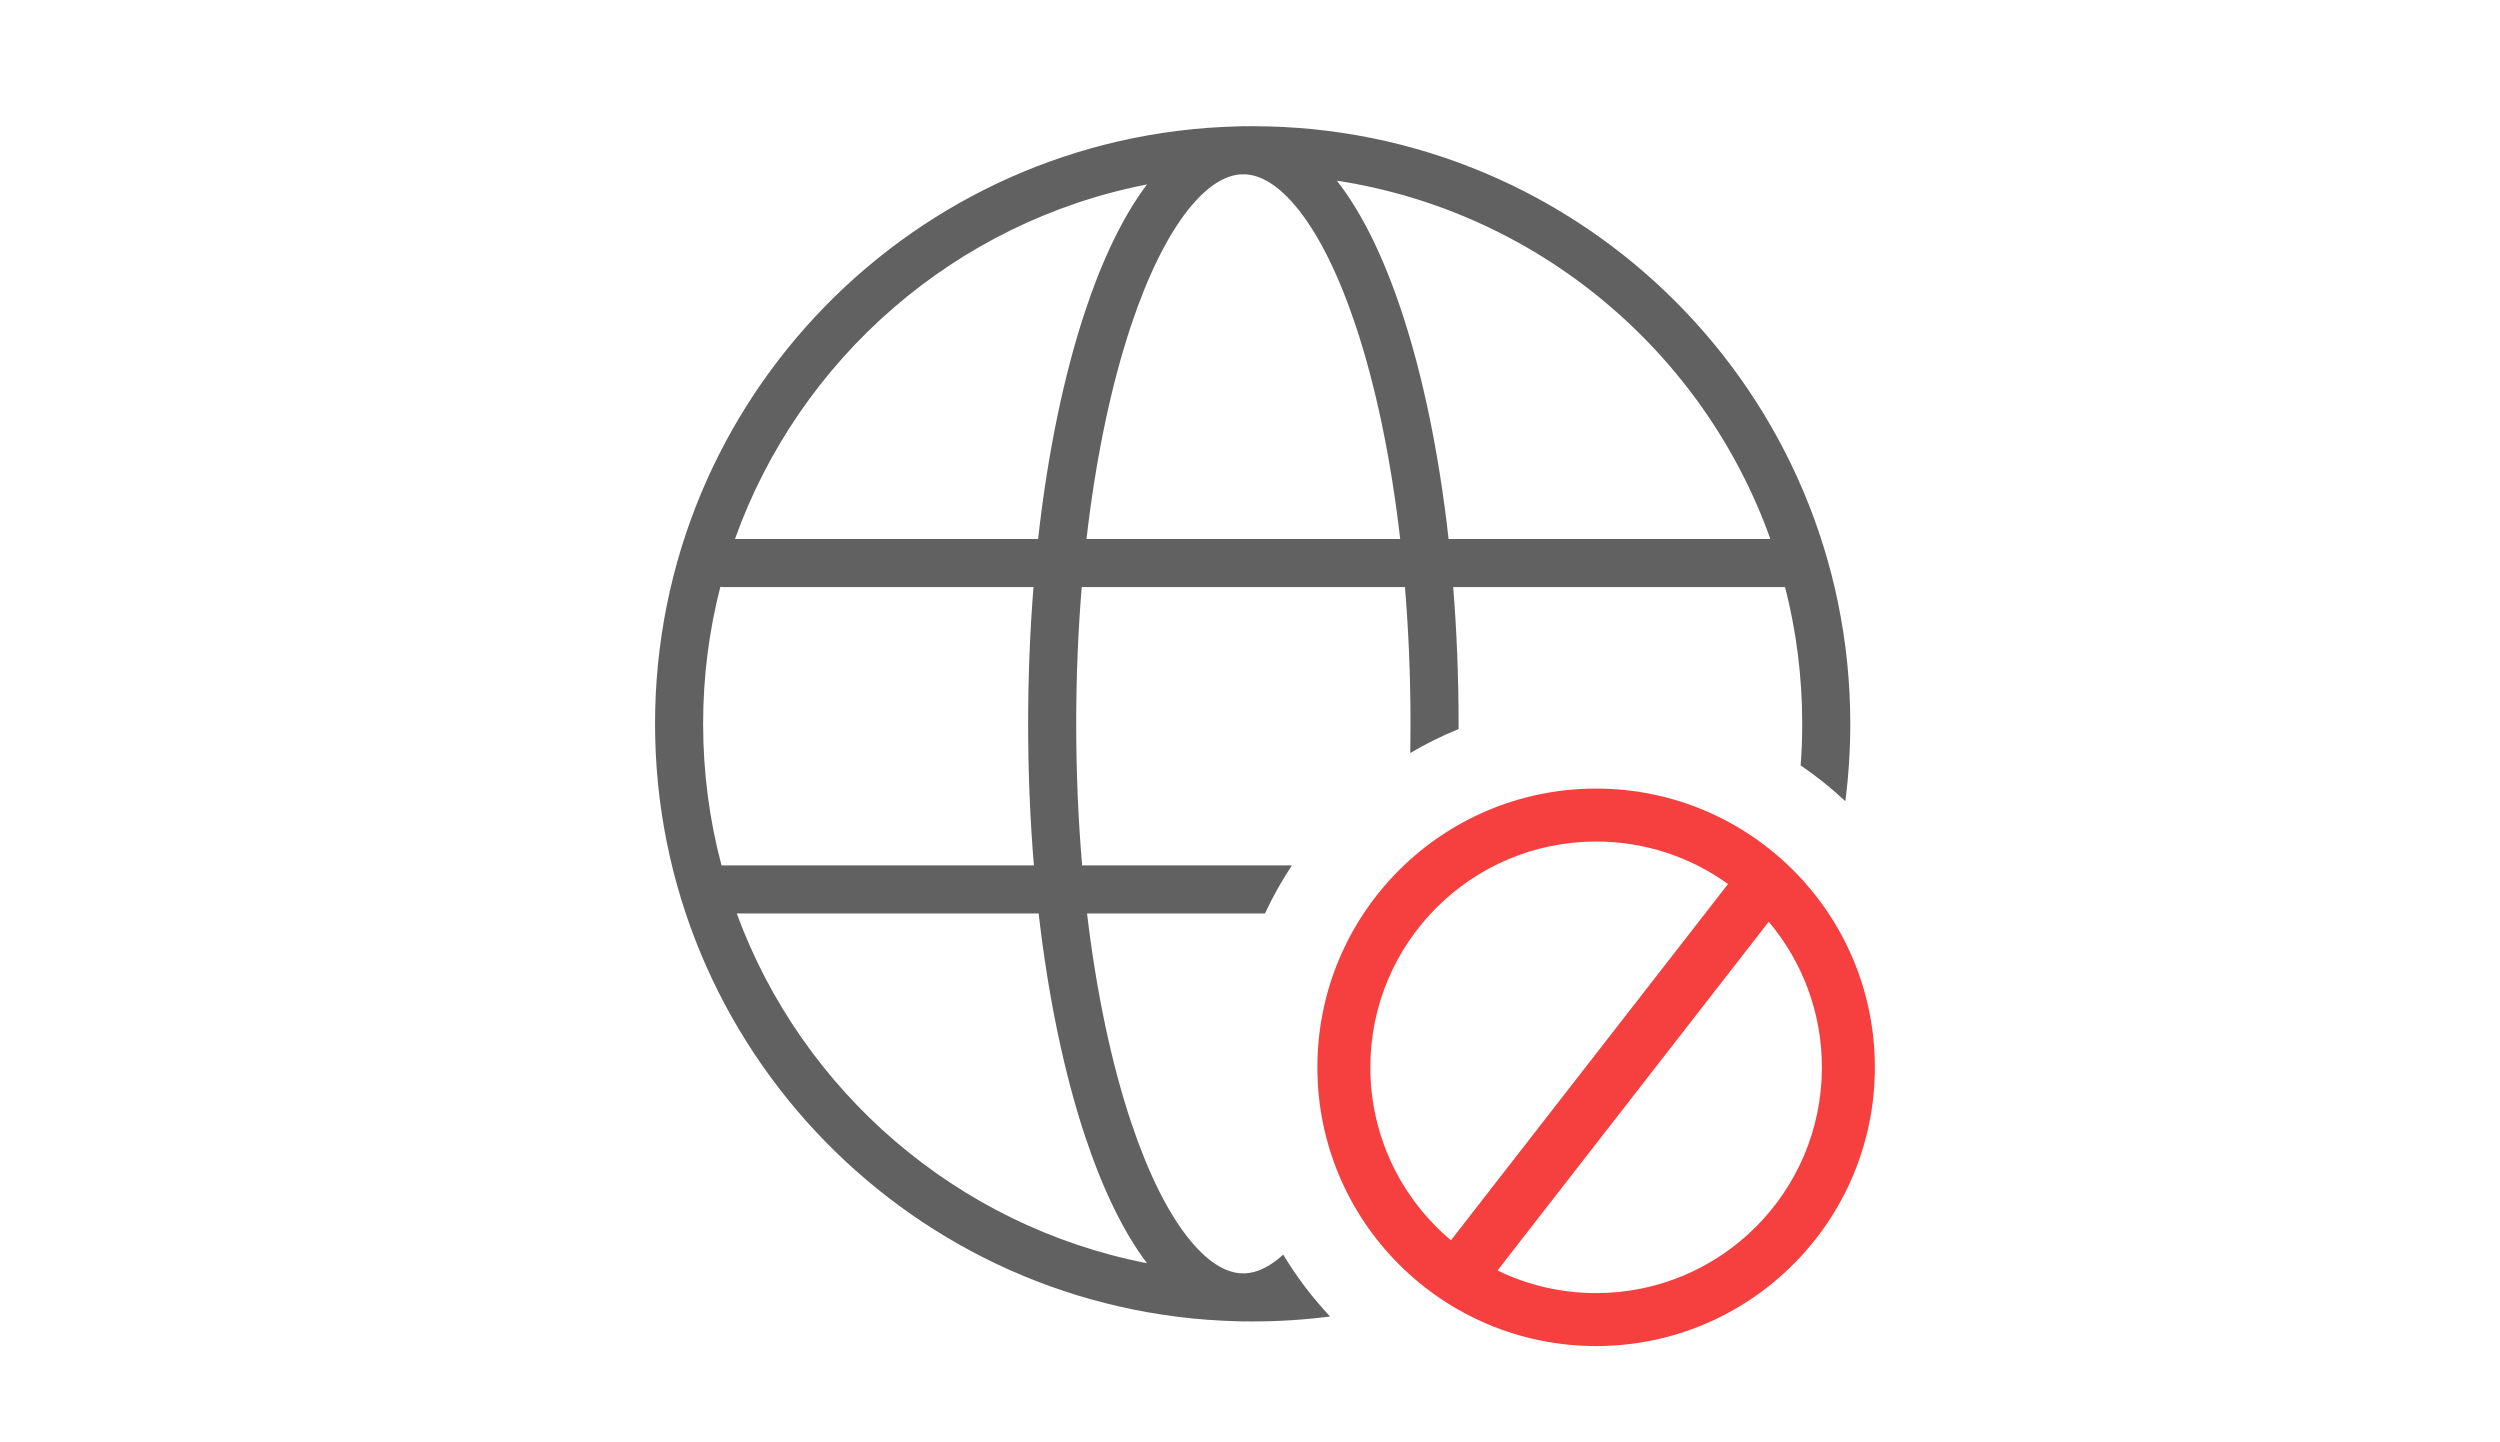 <svg width="104" height="60" viewBox="0 0 104 60" fill="none" xmlns="http://www.w3.org/2000/svg">
<path fill-rule="evenodd" clip-rule="evenodd" d="M27.25 30.111C27.25 16.592 38.041 5.593 51.48 5.258C51.56 5.253 51.642 5.25 51.723 5.25C51.759 5.25 51.795 5.251 51.831 5.252C51.925 5.251 52.018 5.25 52.111 5.25C65.842 5.25 76.972 16.381 76.972 30.111C76.972 31.203 76.902 32.277 76.766 33.331C76.187 32.788 75.566 32.289 74.908 31.841C74.951 31.27 74.972 30.693 74.972 30.111C74.972 28.147 74.725 26.24 74.259 24.421C74.247 24.422 74.236 24.422 74.224 24.422H60.453C60.6 26.25 60.677 28.155 60.677 30.111C60.677 30.184 60.677 30.256 60.677 30.329C59.979 30.612 59.308 30.946 58.667 31.326C58.674 30.924 58.677 30.519 58.677 30.111C58.677 28.146 58.597 26.24 58.446 24.422H45C44.85 26.24 44.77 28.146 44.77 30.111C44.77 32.149 44.856 34.122 45.017 36H53.744C53.322 36.635 52.947 37.303 52.623 38H45.221C45.614 41.31 46.246 44.263 47.048 46.667C47.748 48.768 48.56 50.396 49.413 51.478C50.214 52.495 50.952 52.913 51.583 52.967C51.657 52.968 51.731 52.969 51.805 52.971C52.275 52.947 52.807 52.721 53.382 52.192C53.94 53.119 54.594 53.982 55.331 54.766C54.277 54.902 53.203 54.972 52.111 54.972C52.018 54.972 51.925 54.972 51.831 54.971C51.795 54.972 51.759 54.972 51.723 54.972C51.642 54.972 51.56 54.97 51.48 54.965C38.041 54.63 27.25 43.631 27.25 30.111ZM30.575 22.422C33.255 14.918 39.744 9.225 47.714 7.673C46.718 8.992 45.859 10.796 45.15 12.923C44.265 15.58 43.587 18.821 43.185 22.422H30.575ZM29.966 24.414C29.498 26.235 29.25 28.144 29.25 30.111C29.25 32.148 29.516 34.123 30.016 36.003C30.042 36.001 30.068 36 30.094 36H43.01C42.853 34.111 42.77 32.139 42.77 30.111C42.77 28.155 42.847 26.25 42.994 24.422H30.094C30.05 24.422 30.008 24.419 29.966 24.414ZM47.714 52.55C39.815 51.011 33.37 45.405 30.648 38H43.208C43.612 41.522 44.281 44.692 45.15 47.3C45.859 49.426 46.718 51.23 47.714 52.55ZM73.647 22.422H60.261C59.859 18.821 59.182 15.58 58.296 12.923C57.559 10.711 56.66 8.848 55.613 7.516C63.99 8.804 70.868 14.639 73.647 22.422ZM45.198 22.422C45.589 19.031 46.23 16.008 47.048 13.555C47.748 11.454 48.56 9.826 49.413 8.744C50.214 7.727 50.952 7.309 51.583 7.256C51.657 7.254 51.731 7.253 51.805 7.252C52.448 7.284 53.207 7.695 54.034 8.744C54.887 9.826 55.699 11.454 56.399 13.555C57.217 16.008 57.858 19.031 58.248 22.422H45.198Z" fill="#616161"/>
<path fill-rule="evenodd" clip-rule="evenodd" d="M66.398 55.996C72.803 55.996 77.994 50.805 77.994 44.401C77.994 37.996 72.803 32.805 66.398 32.805C59.994 32.805 54.803 37.996 54.803 44.401C54.803 50.805 59.994 55.996 66.398 55.996ZM60.36 51.595C58.309 49.872 57.006 47.288 57.006 44.401C57.006 39.213 61.211 35.008 66.398 35.008C68.447 35.008 70.342 35.663 71.885 36.776L60.36 51.595ZM62.296 52.852C63.535 53.455 64.927 53.793 66.398 53.793C71.586 53.793 75.791 49.588 75.791 44.401C75.791 42.093 74.959 39.98 73.579 38.345L62.296 52.852Z" fill="#F63F3F"/>
</svg>
